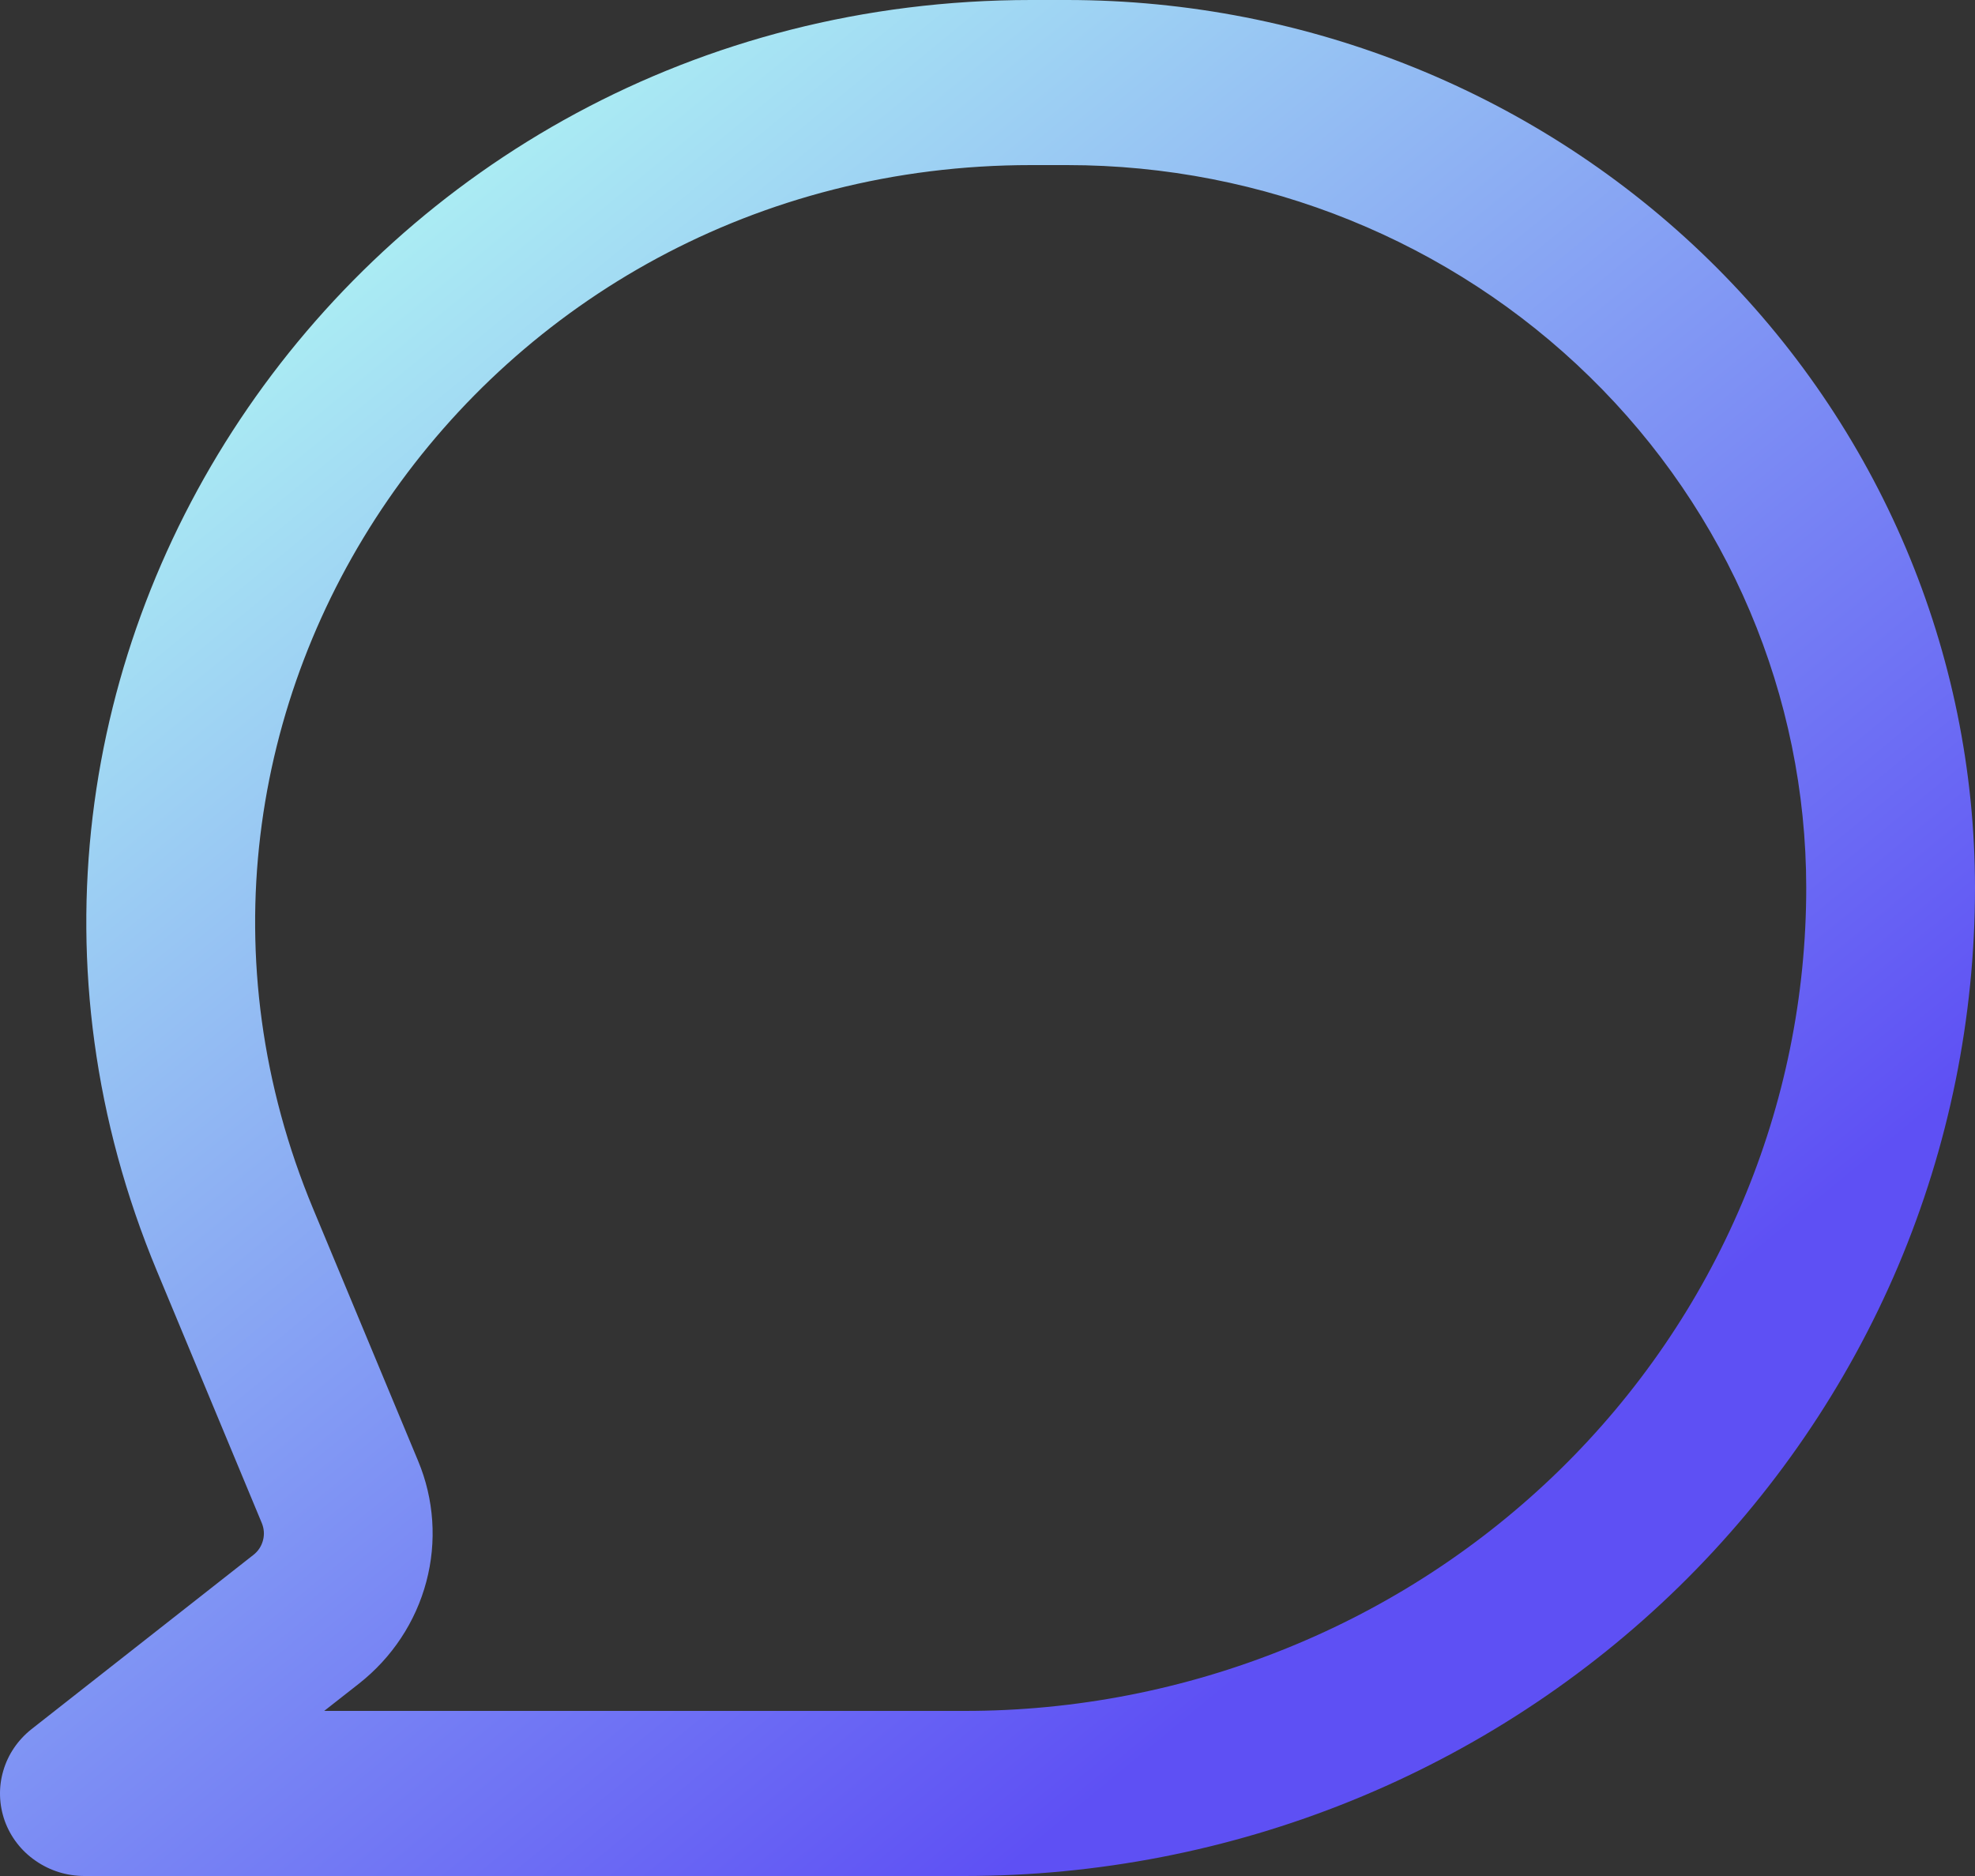 <svg width="20" height="19" viewBox="0 0 20 19" fill="none" xmlns="http://www.w3.org/2000/svg">
<rect x="0" y="0" width="20" height="19" fill="#333333" stroke="none"/>
<path fill-rule="evenodd" clip-rule="evenodd" d="M1.59 12.875C-0.971 6.727 3.654 0 10.441 0H10.807C13.245 0.001 15.583 0.948 17.307 2.634C19.031 4.32 19.999 6.606 20 8.991C20 10.305 19.736 11.607 19.222 12.822C18.707 14.036 17.953 15.139 17.003 16.069C16.053 16.998 14.924 17.736 13.682 18.239C12.441 18.742 11.11 19 9.766 19H0.855C0.678 19 0.506 18.947 0.361 18.846C0.216 18.747 0.107 18.605 0.048 18.442C-0.01 18.278 -0.016 18.101 0.033 17.935C0.081 17.768 0.182 17.621 0.32 17.512L2.566 15.748C2.614 15.711 2.648 15.659 2.663 15.601C2.679 15.542 2.674 15.481 2.651 15.425L1.59 12.875ZM10.441 1.672C4.866 1.672 1.068 7.195 3.172 12.245L4.234 14.796C4.396 15.184 4.425 15.614 4.317 16.02C4.209 16.427 3.97 16.788 3.636 17.051L3.283 17.328H9.766C10.885 17.329 11.994 17.113 13.028 16.694C14.063 16.276 15.003 15.661 15.795 14.887C16.586 14.113 17.214 13.194 17.642 12.182C18.071 11.17 18.291 10.086 18.291 8.991C18.29 7.05 17.502 5.188 16.098 3.816C14.695 2.443 12.792 1.672 10.807 1.672H10.441Z" fill="url(#paint0_linear_2951_7858)"/>
<defs>
<linearGradient id="paint0_linear_2951_7858" x1="3.5" y1="1" x2="15" y2="15" gradientUnits="userSpaceOnUse">
<stop stop-color="#B1F9F3"/>
<stop offset="1" stop-color="#5E50F4"/>
</linearGradient>
</defs>
</svg>
